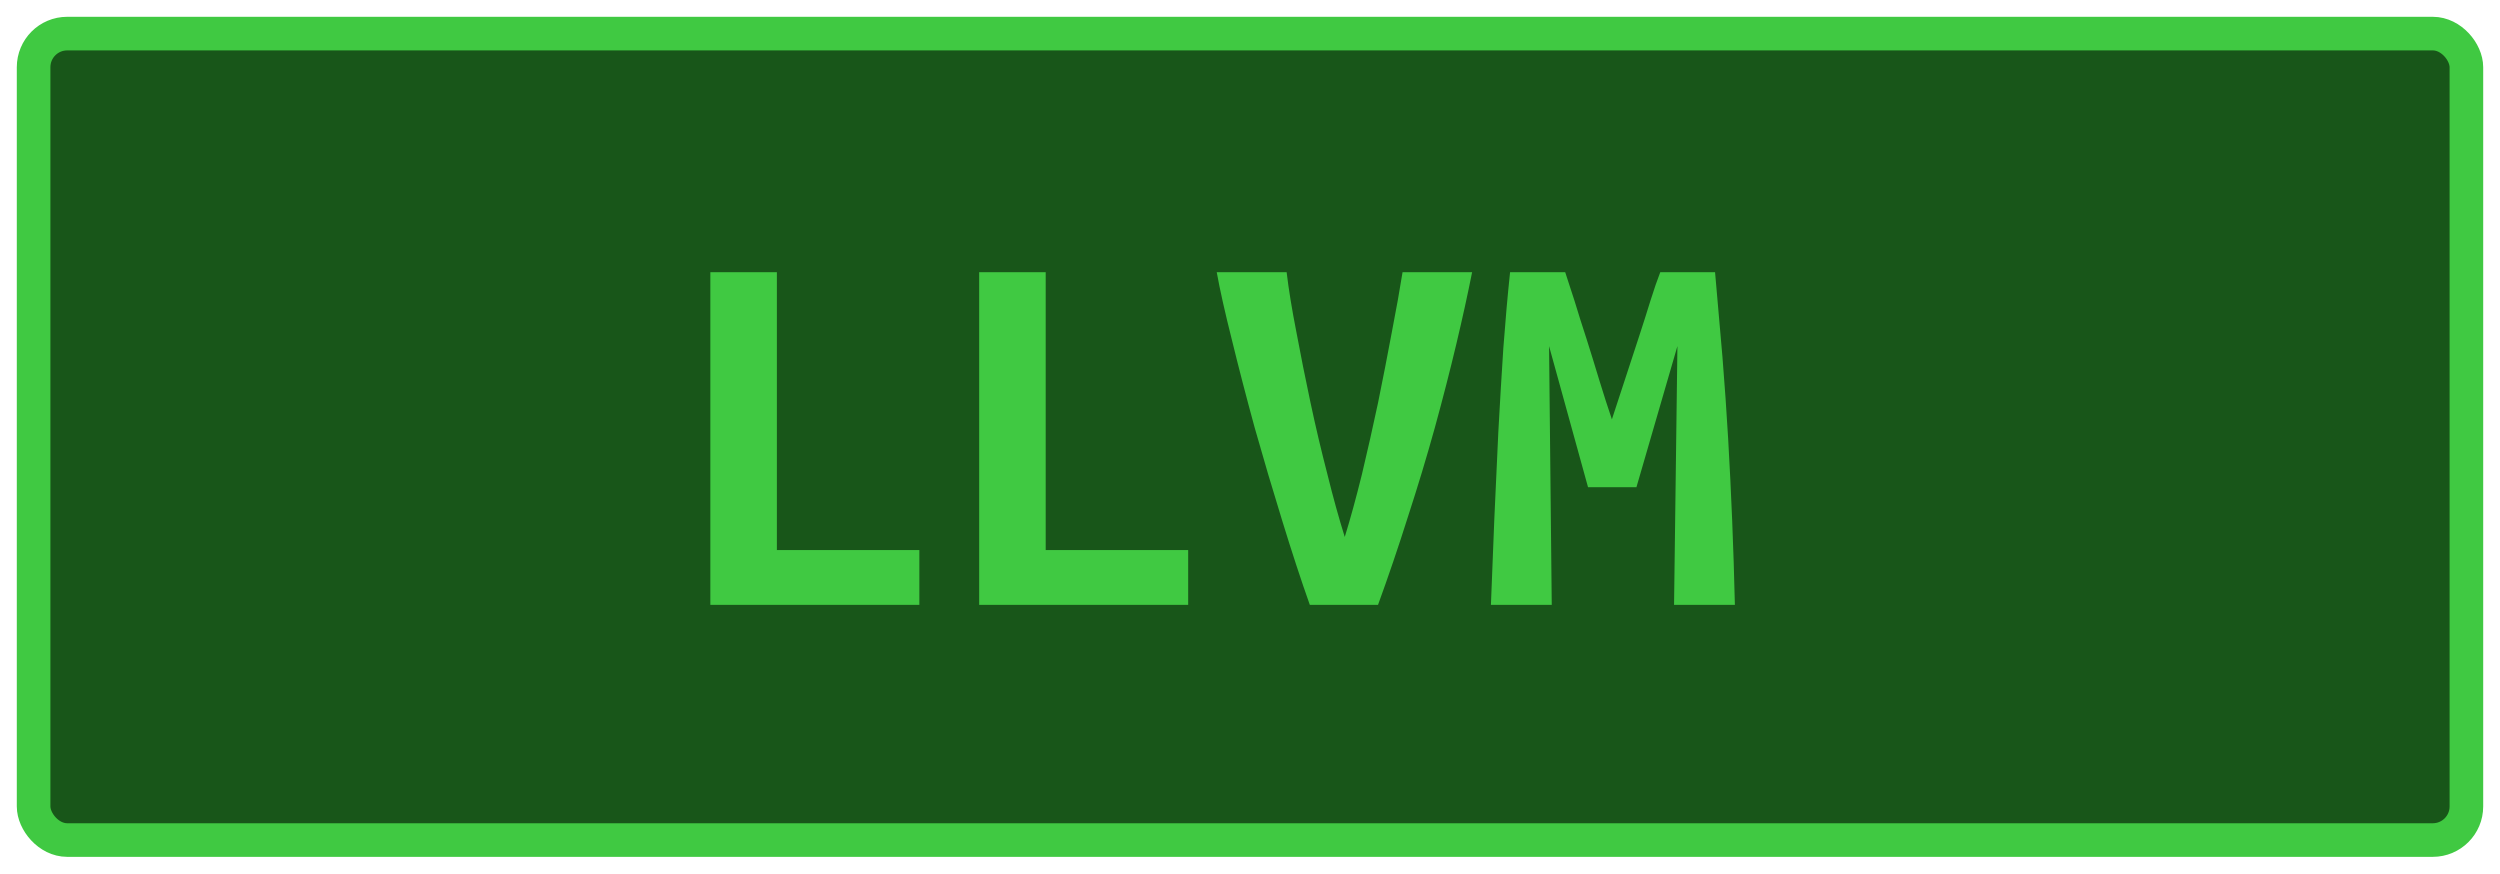 <?xml version="1.0" encoding="UTF-8"?><svg height="26" width="74.4" version="1.1" xmlns="http://www.w3.org/2000/svg"><!--Created by Josélio de S. C. Júnior - 2021 - https://github.com/joseliojunior --><rect height="24" width="72.4" rx="1" ry="1" x="1" y="1" fill="#185619" stroke="#40c942" stroke-width="1" /><g transform="translate(0, 8)"><path fill="#40c942" d="M27.36 8.37L27.36 10L21.14 10L21.14 0.10L23.12 0.10L23.12 8.37L27.36 8.37ZM35.36 8.37L35.36 10L29.14 10L29.14 0.10L31.12 0.10L31.12 8.37L35.36 8.37ZM41.01 10L38.98 10Q38.59 8.90 38.16 7.50Q37.73 6.11 37.34 4.73Q36.96 3.34 36.66 2.11Q36.35 0.88 36.21 0.10L36.21 0.10L38.29 0.10Q38.38 0.86 38.58 1.88Q38.77 2.90 39 3.98Q39.23 5.06 39.50 6.10Q39.76 7.15 40.02 7.98L40.02 7.98Q40.27 7.17 40.53 6.12Q40.78 5.07 41.01 3.99Q41.23 2.91 41.42 1.89Q41.62 0.86 41.74 0.10L41.74 0.10L43.81 0.10Q43.62 1.06 43.34 2.24Q43.06 3.42 42.70 4.73Q42.34 6.03 41.90 7.38Q41.47 8.74 41.01 10L41.01 10ZM44.94 0.10L46.58 0.10Q46.69 0.43 46.86 0.96Q47.02 1.49 47.22 2.10Q47.41 2.70 47.60 3.33Q47.79 3.95 47.97 4.48L47.97 4.48Q48.16 3.89 48.37 3.26Q48.58 2.62 48.77 2.04Q48.96 1.46 49.12 0.94Q49.28 0.43 49.41 0.10L49.41 0.10L51.04 0.10Q51.15 1.39 51.26 2.62Q51.36 3.86 51.43 5.06Q51.50 6.27 51.55 7.50Q51.60 8.72 51.63 10L51.63 10L49.82 10L49.92 2.30L48.70 6.50L47.26 6.50L46.10 2.30L46.18 10L44.37 10Q44.42 8.78 44.47 7.47Q44.53 6.16 44.59 4.86Q44.66 3.57 44.74 2.35Q44.83 1.14 44.94 0.10L44.94 0.10Z"/></g></svg>